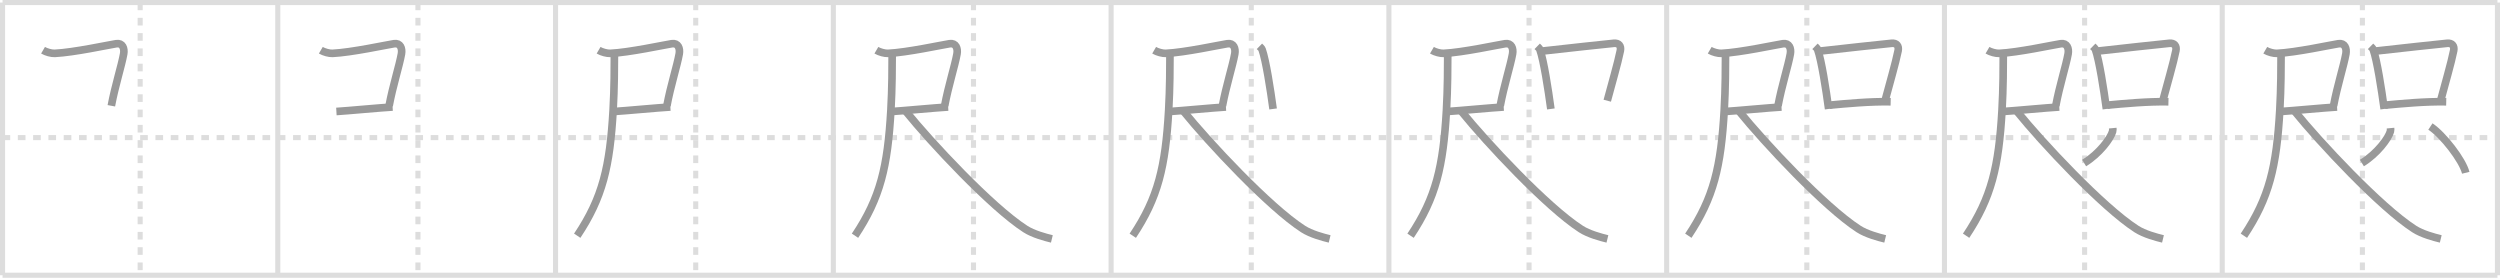 <svg width="981px" height="109px" viewBox="0 0 981 109" xmlns="http://www.w3.org/2000/svg" xmlns:xlink="http://www.w3.org/1999/xlink" xml:space="preserve" version="1.1" baseProfile="full">
<line x1="1" y1="1" x2="980" y2="1" style="stroke:#ddd;stroke-width:2"></line>
<line x1="1" y1="1" x2="1" y2="108" style="stroke:#ddd;stroke-width:2"></line>
<line x1="1" y1="108" x2="980" y2="108" style="stroke:#ddd;stroke-width:2"></line>
<line x1="980" y1="1" x2="980" y2="108" style="stroke:#ddd;stroke-width:2"></line>
<line x1="109" y1="1" x2="109" y2="108" style="stroke:#ddd;stroke-width:2"></line>
<line x1="218" y1="1" x2="218" y2="108" style="stroke:#ddd;stroke-width:2"></line>
<line x1="327" y1="1" x2="327" y2="108" style="stroke:#ddd;stroke-width:2"></line>
<line x1="436" y1="1" x2="436" y2="108" style="stroke:#ddd;stroke-width:2"></line>
<line x1="545" y1="1" x2="545" y2="108" style="stroke:#ddd;stroke-width:2"></line>
<line x1="654" y1="1" x2="654" y2="108" style="stroke:#ddd;stroke-width:2"></line>
<line x1="763" y1="1" x2="763" y2="108" style="stroke:#ddd;stroke-width:2"></line>
<line x1="872" y1="1" x2="872" y2="108" style="stroke:#ddd;stroke-width:2"></line>
<line x1="1" y1="54" x2="980" y2="54" style="stroke:#ddd;stroke-width:2;stroke-dasharray:3 3"></line>
<line x1="55" y1="1" x2="55" y2="108" style="stroke:#ddd;stroke-width:2;stroke-dasharray:3 3"></line>
<line x1="164" y1="1" x2="164" y2="108" style="stroke:#ddd;stroke-width:2;stroke-dasharray:3 3"></line>
<line x1="273" y1="1" x2="273" y2="108" style="stroke:#ddd;stroke-width:2;stroke-dasharray:3 3"></line>
<line x1="382" y1="1" x2="382" y2="108" style="stroke:#ddd;stroke-width:2;stroke-dasharray:3 3"></line>
<line x1="491" y1="1" x2="491" y2="108" style="stroke:#ddd;stroke-width:2;stroke-dasharray:3 3"></line>
<line x1="600" y1="1" x2="600" y2="108" style="stroke:#ddd;stroke-width:2;stroke-dasharray:3 3"></line>
<line x1="709" y1="1" x2="709" y2="108" style="stroke:#ddd;stroke-width:2;stroke-dasharray:3 3"></line>
<line x1="818" y1="1" x2="818" y2="108" style="stroke:#ddd;stroke-width:2;stroke-dasharray:3 3"></line>
<line x1="927" y1="1" x2="927" y2="108" style="stroke:#ddd;stroke-width:2;stroke-dasharray:3 3"></line>
<path d="M16.89,19.71c1.25,0.73,3.27,1.29,4.61,1.23c7.38-0.34,21.27-3.35,24.14-3.79c2.47-0.38,3.27,1.84,2.89,3.99c-0.83,4.66-3.38,12.53-4.84,20.37" style="fill:none;stroke:#999;stroke-width:3"></path>

<path d="M125.89,19.71c1.25,0.73,3.27,1.29,4.61,1.23c7.38-0.34,21.27-3.35,24.14-3.79c2.47-0.38,3.27,1.84,2.89,3.99c-0.83,4.66-3.38,12.53-4.84,20.37" style="fill:none;stroke:#999;stroke-width:3"></path>
<path d="M132.0,43.75c4.32-0.26,17.55-1.51,22.06-1.76" style="fill:none;stroke:#999;stroke-width:3"></path>

<path d="M234.89,19.71c1.25,0.73,3.27,1.29,4.61,1.23c7.38-0.34,21.27-3.35,24.14-3.79c2.47-0.38,3.27,1.84,2.89,3.99c-0.83,4.66-3.38,12.53-4.84,20.37" style="fill:none;stroke:#999;stroke-width:3"></path>
<path d="M241.0,43.75c4.32-0.26,17.55-1.51,22.06-1.76" style="fill:none;stroke:#999;stroke-width:3"></path>
<path d="M241.09,21.62c0,3.99-0.01,13.05-0.5,21.6C239.31,65.42,236.5,77.5,226.5,92.5" style="fill:none;stroke:#999;stroke-width:3"></path>

<path d="M343.89,19.71c1.25,0.73,3.27,1.29,4.61,1.23c7.38-0.34,21.27-3.35,24.14-3.79c2.47-0.38,3.27,1.84,2.89,3.99c-0.83,4.66-3.38,12.53-4.84,20.37" style="fill:none;stroke:#999;stroke-width:3"></path>
<path d="M350.0,43.75c4.32-0.26,17.55-1.51,22.06-1.76" style="fill:none;stroke:#999;stroke-width:3"></path>
<path d="M350.09,21.62c0,3.99-0.01,13.05-0.5,21.6C348.31,65.42,345.5,77.5,335.5,92.5" style="fill:none;stroke:#999;stroke-width:3"></path>
<path d="M355.5,43.75c9.69,11.99,33.47,37.5,46.85,46.12c3.11,2,7.77,3.24,10.4,3.88" style="fill:none;stroke:#999;stroke-width:3"></path>

<path d="M452.89,19.71c1.25,0.73,3.27,1.29,4.61,1.23c7.38-0.34,21.27-3.35,24.14-3.79c2.47-0.38,3.27,1.84,2.89,3.99c-0.83,4.66-3.38,12.53-4.84,20.37" style="fill:none;stroke:#999;stroke-width:3"></path>
<path d="M459.0,43.75c4.32-0.26,17.55-1.51,22.06-1.76" style="fill:none;stroke:#999;stroke-width:3"></path>
<path d="M459.09,21.62c0,3.99-0.01,13.05-0.5,21.6C457.31,65.42,454.5,77.5,444.5,92.5" style="fill:none;stroke:#999;stroke-width:3"></path>
<path d="M464.5,43.75c9.69,11.99,33.47,37.5,46.85,46.12c3.11,2,7.77,3.24,10.4,3.88" style="fill:none;stroke:#999;stroke-width:3"></path>
<path d="M494.2,18.18c0.43,0.42,0.87,0.77,1.06,1.3c1.49,4.19,3.28,15.74,4.3,23.27" style="fill:none;stroke:#999;stroke-width:3"></path>

<path d="M561.89,19.71c1.25,0.73,3.27,1.29,4.61,1.23c7.38-0.34,21.27-3.35,24.14-3.79c2.47-0.38,3.27,1.84,2.89,3.99c-0.83,4.66-3.38,12.53-4.84,20.37" style="fill:none;stroke:#999;stroke-width:3"></path>
<path d="M568.0,43.75c4.32-0.26,17.55-1.51,22.06-1.76" style="fill:none;stroke:#999;stroke-width:3"></path>
<path d="M568.09,21.62c0,3.99-0.01,13.05-0.5,21.6C566.31,65.42,563.5,77.5,553.5,92.5" style="fill:none;stroke:#999;stroke-width:3"></path>
<path d="M573.5,43.75c9.69,11.99,33.47,37.5,46.85,46.12c3.11,2,7.77,3.24,10.4,3.88" style="fill:none;stroke:#999;stroke-width:3"></path>
<path d="M603.2,18.18c0.43,0.42,0.87,0.77,1.06,1.3c1.49,4.19,3.28,15.74,4.3,23.27" style="fill:none;stroke:#999;stroke-width:3"></path>
<path d="M605.34,20.02c10.65-1.19,22.65-2.51,27.94-3.03c1.94-0.19,2.92,1.03,2.54,2.91c-1,4.95-3.43,13.22-5.13,19.62" style="fill:none;stroke:#999;stroke-width:3"></path>

<path d="M670.89,19.71c1.25,0.73,3.27,1.29,4.61,1.23c7.38-0.34,21.27-3.35,24.14-3.79c2.47-0.38,3.27,1.84,2.89,3.99c-0.83,4.66-3.38,12.53-4.84,20.37" style="fill:none;stroke:#999;stroke-width:3"></path>
<path d="M677.0,43.75c4.32-0.26,17.55-1.51,22.06-1.76" style="fill:none;stroke:#999;stroke-width:3"></path>
<path d="M677.09,21.62c0,3.99-0.01,13.05-0.5,21.6C675.31,65.42,672.5,77.5,662.5,92.5" style="fill:none;stroke:#999;stroke-width:3"></path>
<path d="M682.5,43.75c9.69,11.99,33.47,37.5,46.85,46.12c3.11,2,7.77,3.24,10.4,3.88" style="fill:none;stroke:#999;stroke-width:3"></path>
<path d="M712.2,18.18c0.43,0.42,0.87,0.77,1.06,1.3c1.49,4.19,3.28,15.74,4.3,23.27" style="fill:none;stroke:#999;stroke-width:3"></path>
<path d="M714.34,20.02c10.65-1.19,22.65-2.51,27.94-3.03c1.94-0.19,2.92,1.03,2.54,2.91c-1,4.95-3.43,13.22-5.13,19.62" style="fill:none;stroke:#999;stroke-width:3"></path>
<path d="M717.86,41.27c6.22-0.59,16.14-1.52,24.04-1.34" style="fill:none;stroke:#999;stroke-width:3"></path>

<path d="M779.89,19.71c1.25,0.73,3.27,1.29,4.61,1.23c7.38-0.34,21.27-3.35,24.14-3.79c2.47-0.38,3.27,1.84,2.89,3.99c-0.83,4.66-3.38,12.53-4.84,20.37" style="fill:none;stroke:#999;stroke-width:3"></path>
<path d="M786.0,43.75c4.32-0.26,17.55-1.51,22.06-1.76" style="fill:none;stroke:#999;stroke-width:3"></path>
<path d="M786.09,21.62c0,3.99-0.01,13.05-0.5,21.6C784.31,65.42,781.5,77.5,771.5,92.5" style="fill:none;stroke:#999;stroke-width:3"></path>
<path d="M791.5,43.75c9.69,11.99,33.47,37.5,46.85,46.12c3.11,2,7.77,3.24,10.4,3.88" style="fill:none;stroke:#999;stroke-width:3"></path>
<path d="M821.2,18.18c0.43,0.42,0.87,0.77,1.06,1.3c1.49,4.19,3.28,15.74,4.3,23.27" style="fill:none;stroke:#999;stroke-width:3"></path>
<path d="M823.34,20.02c10.65-1.19,22.65-2.51,27.94-3.03c1.94-0.19,2.92,1.03,2.54,2.91c-1,4.95-3.43,13.22-5.13,19.62" style="fill:none;stroke:#999;stroke-width:3"></path>
<path d="M826.86,41.27c6.22-0.59,16.14-1.52,24.04-1.34" style="fill:none;stroke:#999;stroke-width:3"></path>
<path d="M829.04,50.27c0.03,0.32,0.07,0.83-0.06,1.3c-0.76,2.73-5.16,8.73-11.17,12.4" style="fill:none;stroke:#999;stroke-width:3"></path>

<path d="M888.89,19.71c1.25,0.73,3.27,1.29,4.61,1.23c7.38-0.34,21.27-3.35,24.14-3.79c2.47-0.38,3.27,1.84,2.89,3.99c-0.83,4.66-3.38,12.53-4.84,20.37" style="fill:none;stroke:#999;stroke-width:3"></path>
<path d="M895.0,43.75c4.32-0.26,17.55-1.51,22.06-1.76" style="fill:none;stroke:#999;stroke-width:3"></path>
<path d="M895.09,21.62c0,3.99-0.01,13.05-0.5,21.6C893.31,65.42,890.5,77.5,880.5,92.5" style="fill:none;stroke:#999;stroke-width:3"></path>
<path d="M900.5,43.75c9.69,11.99,33.47,37.5,46.85,46.12c3.11,2,7.77,3.24,10.4,3.88" style="fill:none;stroke:#999;stroke-width:3"></path>
<path d="M930.2,18.18c0.43,0.42,0.87,0.77,1.06,1.3c1.49,4.19,3.28,15.74,4.3,23.27" style="fill:none;stroke:#999;stroke-width:3"></path>
<path d="M932.34,20.02c10.65-1.19,22.65-2.51,27.94-3.03c1.94-0.19,2.92,1.03,2.54,2.91c-1,4.95-3.43,13.22-5.13,19.62" style="fill:none;stroke:#999;stroke-width:3"></path>
<path d="M935.86,41.27c6.22-0.59,16.14-1.52,24.04-1.34" style="fill:none;stroke:#999;stroke-width:3"></path>
<path d="M938.04,50.27c0.03,0.32,0.07,0.83-0.06,1.3c-0.76,2.73-5.16,8.73-11.17,12.4" style="fill:none;stroke:#999;stroke-width:3"></path>
<path d="M953.69,49.65c4.89,3.2,12.64,13.16,13.87,18.15" style="fill:none;stroke:#999;stroke-width:3"></path>

</svg>